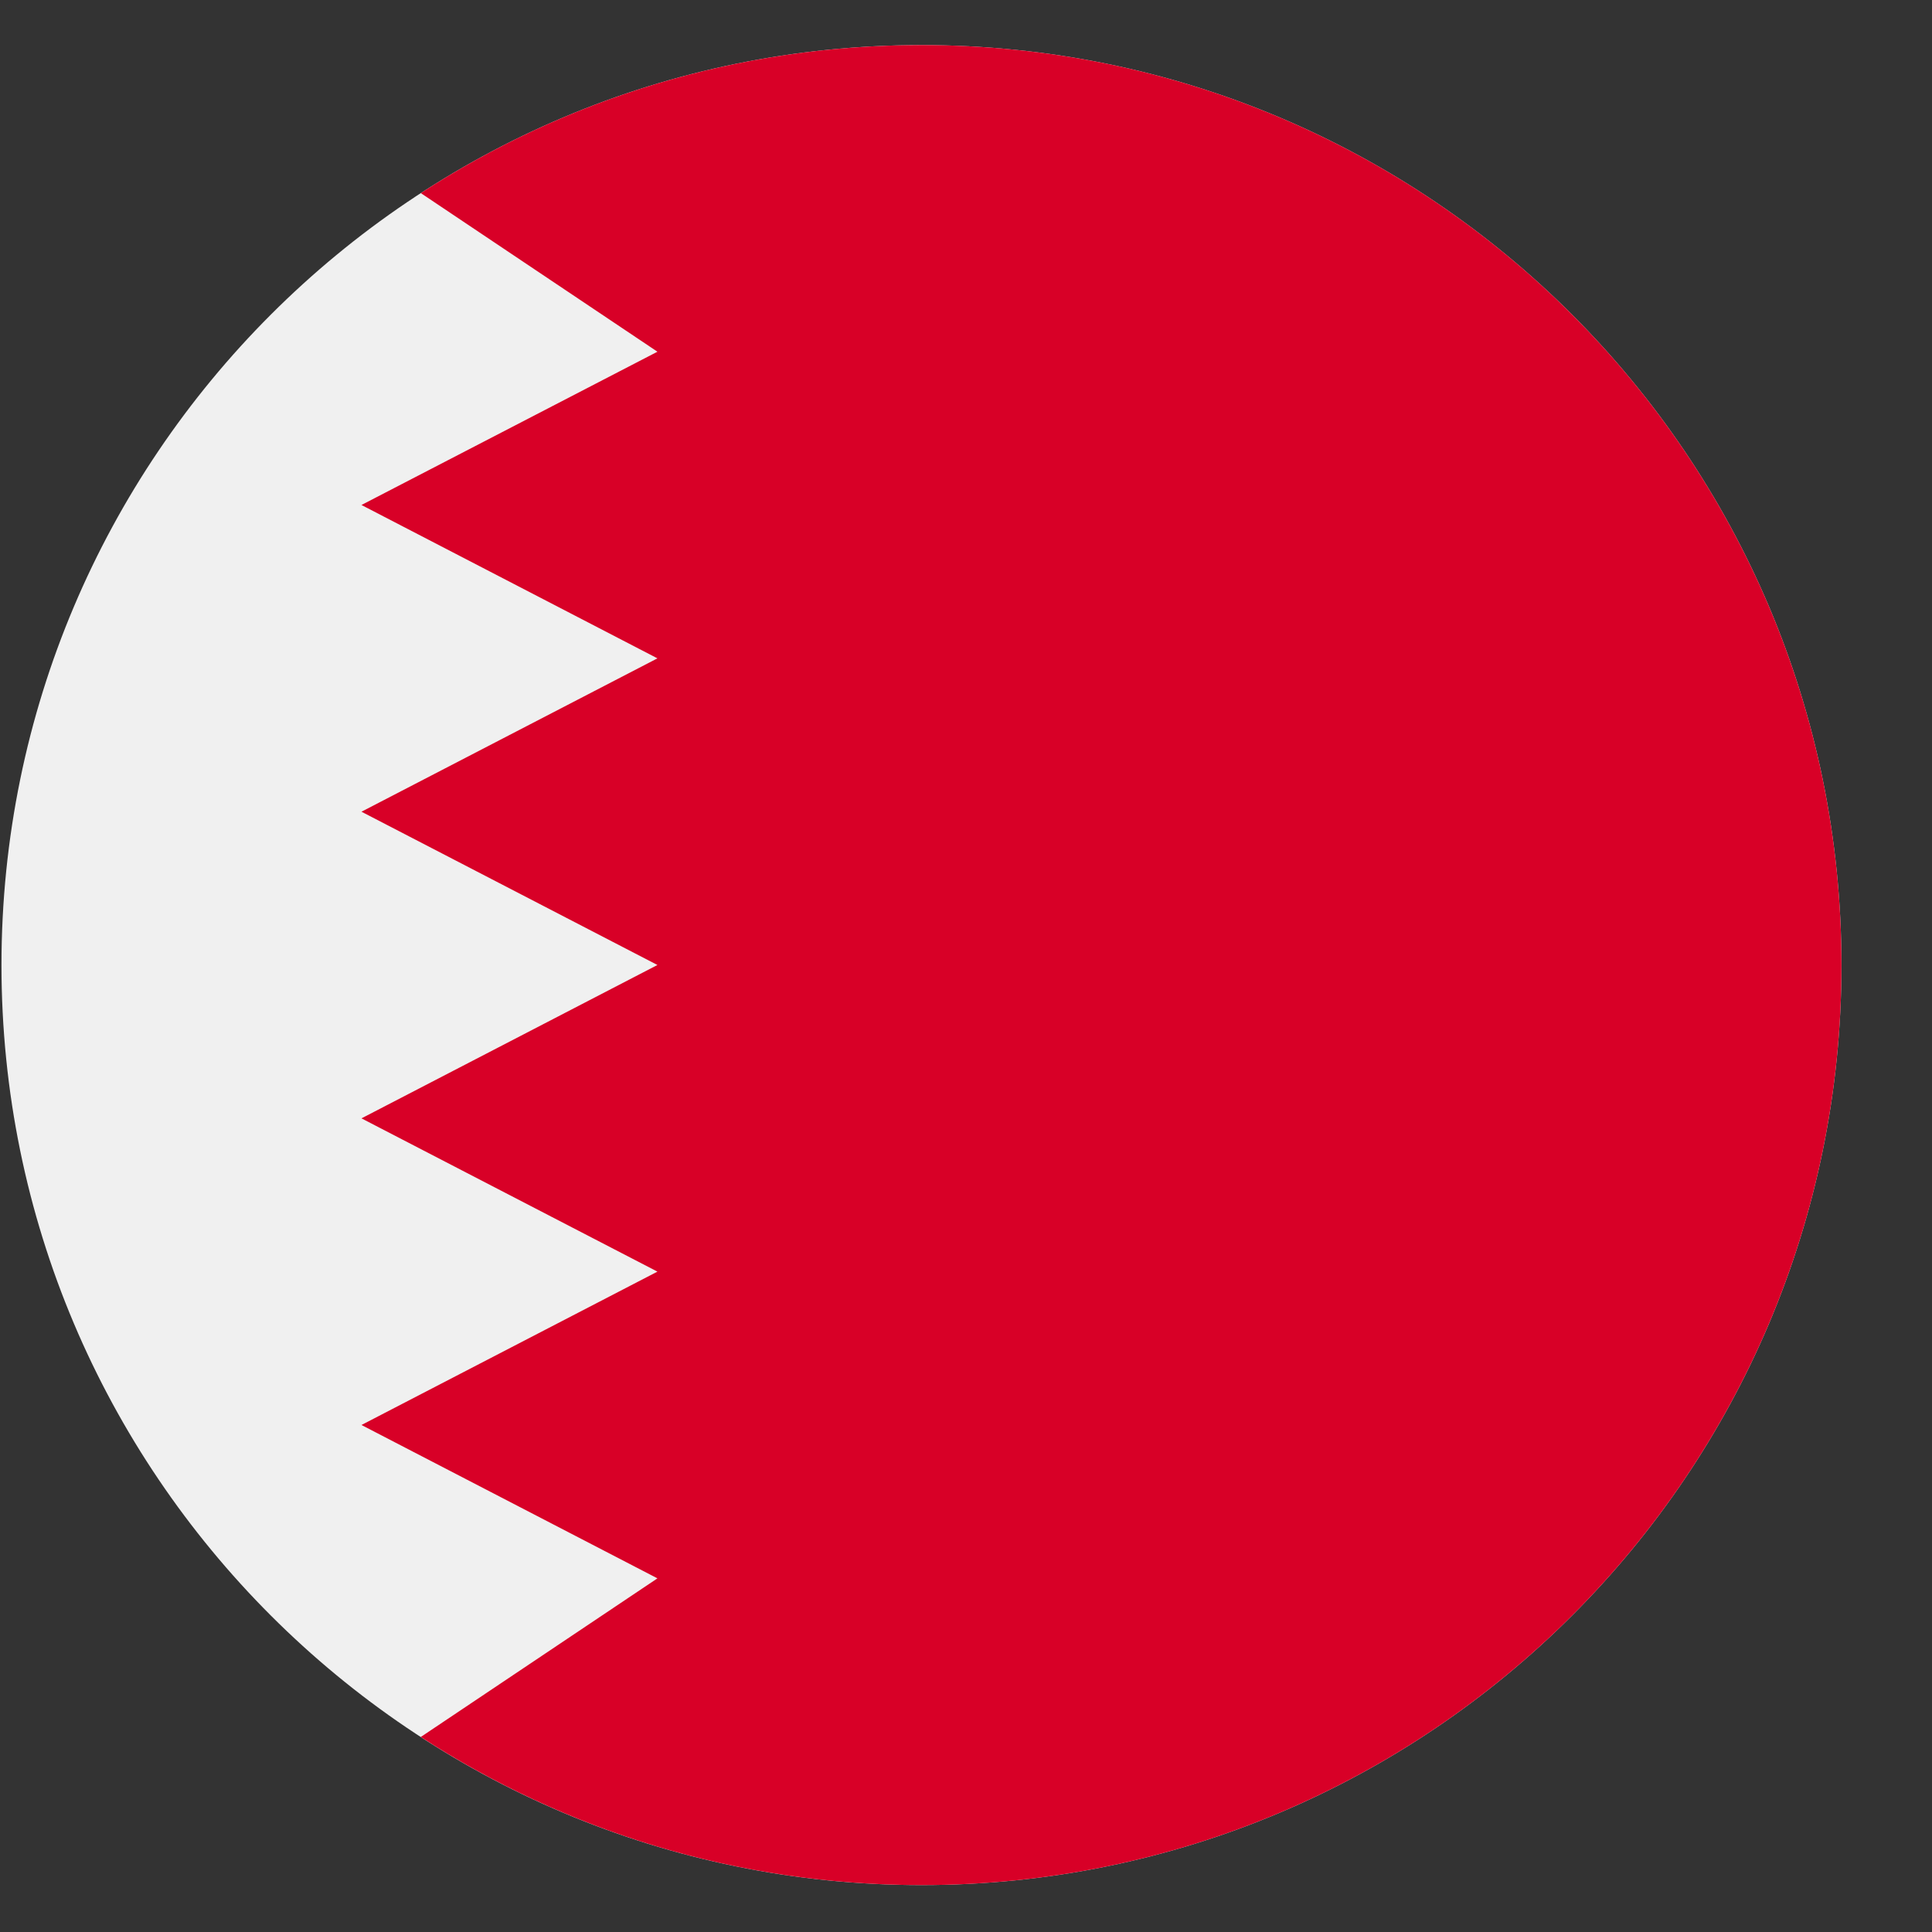 <svg width="21" height="21" viewBox="0 0 21 21" fill="none" xmlns="http://www.w3.org/2000/svg">
<rect x="0" y="0" width="21" height="21" fill="#333333" stroke="none"/>
<path d="M10.016 20.49C15.539 20.49 20.016 16.013 20.016 10.49C20.016 4.967 15.539 0.49 10.016 0.49C4.493 0.49 0.016 4.967 0.016 10.49C0.016 16.013 4.493 20.49 10.016 20.49Z" fill="#F0F0F0"/>
<path d="M10.016 0.49C8.009 0.49 6.14 1.081 4.574 2.099L7.146 3.823L3.929 5.489L7.146 7.156L3.929 8.823L7.146 10.489L3.929 12.156L7.146 13.822L3.929 15.489L7.146 17.156L4.574 18.88C6.14 19.898 8.009 20.49 10.016 20.49C15.539 20.49 20.016 16.013 20.016 10.49C20.016 4.967 15.539 0.49 10.016 0.49Z" fill="#D80027"/>
</svg>
